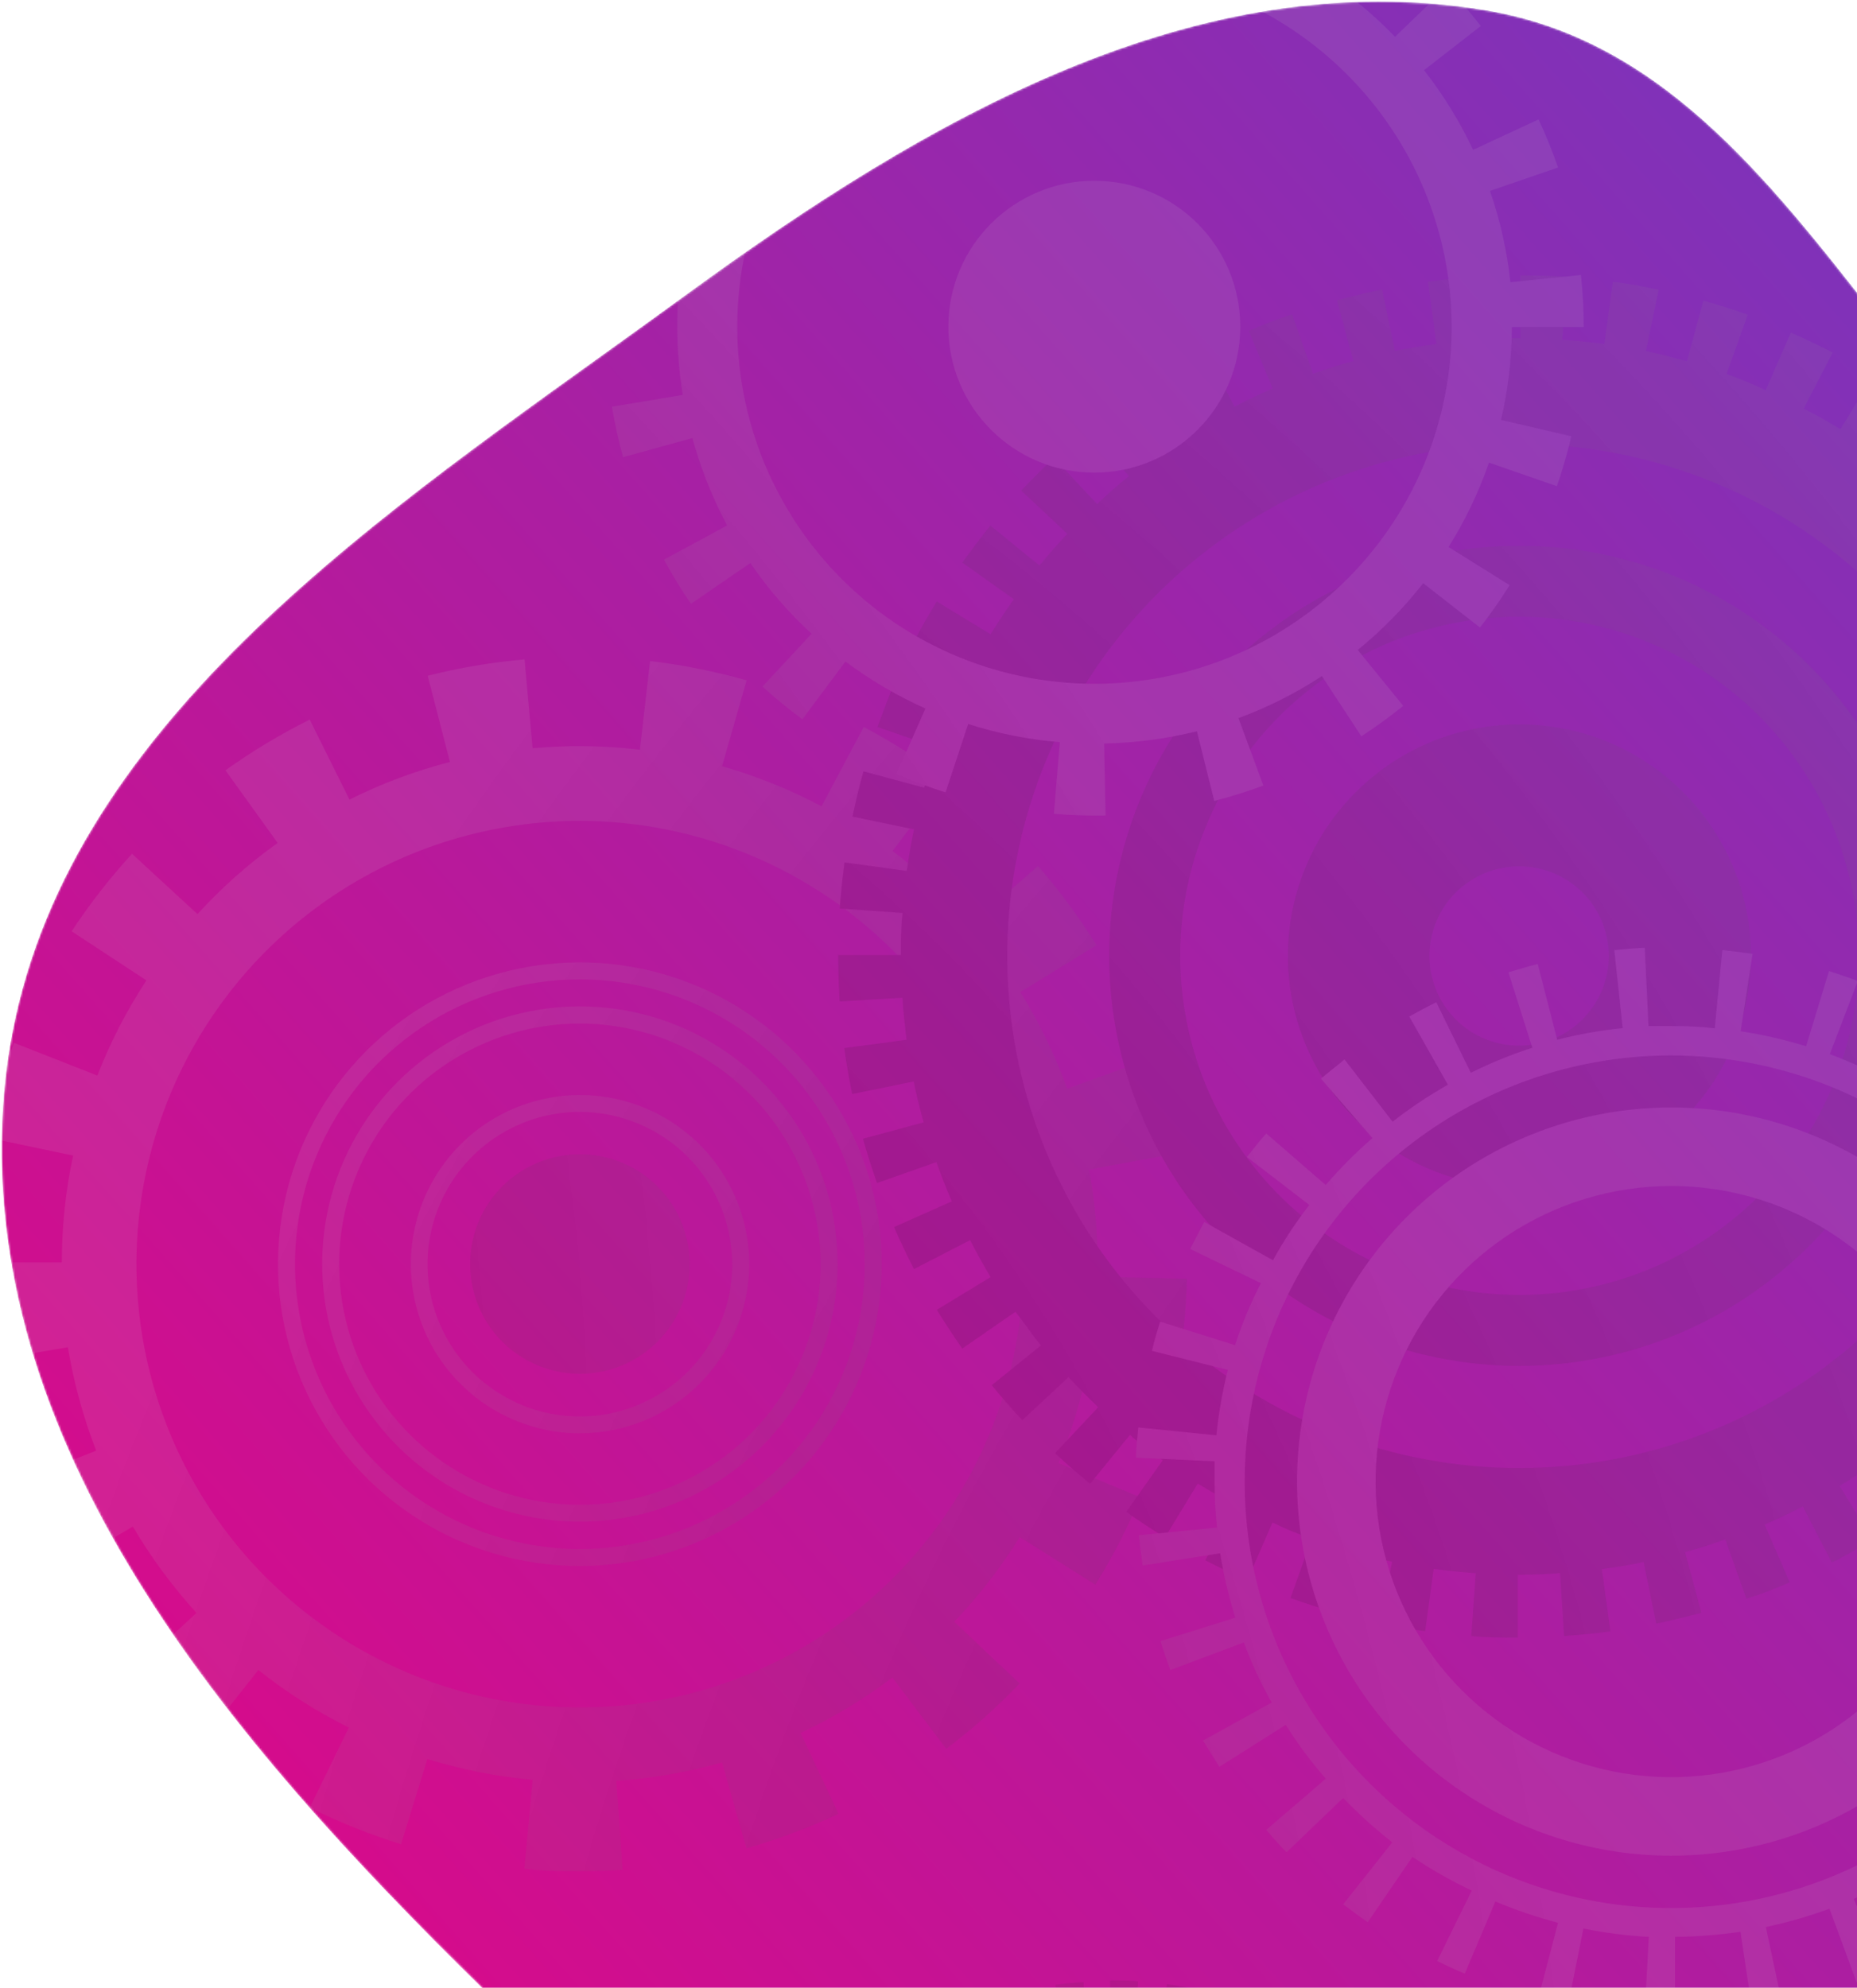 <svg width="924" height="989" viewBox="0 0 924 989" fill="none" xmlns="http://www.w3.org/2000/svg">
<mask id="mask0_50_230" style="mask-type:alpha" maskUnits="userSpaceOnUse" x="0" y="0" width="1056" height="990">
<path fill-rule="evenodd" clip-rule="evenodd" d="M240.083 989.119C113.186 864.677 -12.897 717.863 2.124 543.403C16.182 380.129 163.234 274.665 299.467 176.959C313.87 166.629 328.152 156.386 342.144 146.171C460.096 60.05 595.237 -18.759 739.302 5.166C825.136 19.421 878.229 87.219 932.755 156.846C960.988 192.9 989.606 229.444 1023.35 259.299C1033.65 268.412 1044.58 277.01 1055.95 285.223V989.119H240.083Z" fill="url(#paint0_linear_50_230)"/>
</mask>
<g mask="url(#mask0_50_230)">
<path fill-rule="evenodd" clip-rule="evenodd" d="M240.083 989.119C113.186 864.677 -12.897 717.863 2.124 543.403C16.182 380.129 163.234 274.665 299.467 176.959C313.87 166.629 328.152 156.386 342.144 146.171C460.096 60.049 595.237 -18.759 739.302 5.166C825.136 19.421 878.229 87.219 932.754 156.846C960.988 192.9 989.606 229.444 1023.35 259.299C1033.65 268.412 1044.58 277.01 1055.95 285.223V989.119H240.083Z" fill="url(#paint1_linear_50_230)"/>
<path fill-rule="evenodd" clip-rule="evenodd" d="M240.083 989.119C113.186 864.677 -12.897 717.863 2.124 543.403C16.182 380.129 163.234 274.665 299.467 176.959C313.87 166.629 328.152 156.386 342.144 146.171C460.096 60.049 595.237 -18.759 739.302 5.166C825.136 19.421 878.229 87.219 932.754 156.846C960.988 192.9 989.606 229.444 1023.35 259.299C1033.65 268.412 1044.58 277.01 1055.95 285.223V989.119H240.083Z" fill="url(#paint2_linear_50_230)"/>
<g opacity="0.1">
<g style="mix-blend-mode:color-dodge">
<path d="M347.719 1204.18C347.719 1199.62 347.23 1194.9 347.23 1190.26V1189.69H366.119C366.119 1185.46 366.119 1181.55 366.689 1176.99L347.8 1175.53C347.8 1170.89 348.614 1166.17 349.184 1161.61L367.992 1164.22C368.561 1159.98 369.294 1156.08 370.108 1151.68L351.627 1147.78C352.522 1143.22 353.662 1138.66 354.965 1134.18L373.202 1139.31C374.342 1135.24 375.645 1131.17 377.029 1127.27L359.199 1120.84C360.745 1116.52 362.537 1112.13 364.409 1107.9L381.751 1115.47C383.461 1111.56 385.333 1107.33 387.287 1104.07L370.434 1095.28C372.551 1091.13 374.912 1087.14 377.355 1083.07L393.638 1093C395.918 1089.34 398.279 1085.84 400.721 1082.42L385.252 1071.68C387.939 1067.86 390.788 1064.11 393.801 1060.53L408.456 1072.58C411.143 1069.24 413.992 1066.07 416.598 1062.97L402.757 1050.03C405.932 1046.61 409.27 1043.28 412.69 1040.1L425.961 1054.02C429.054 1051.17 432.23 1048.32 435.486 1045.88L423.518 1031.07C427.182 1028.14 430.927 1025.37 434.754 1022.93L445.663 1038.48C449.164 1036.03 452.665 1033.67 456.248 1031.48L446.478 1015.2C450.386 1012.84 454.619 1010.48 458.69 1008.36L467.402 1025.29C471.147 1023.34 474.974 1021.47 478.882 1019.76L471.31 1002.34C475.625 1000.55 480.021 998.841 484.418 997.213L490.687 1015.12C494.677 1013.73 498.829 1012.43 502.818 1011.29L497.77 993.063C502.248 991.842 506.808 990.703 511.367 989.807L515.194 1008.28C519.264 1007.47 523.335 1006.82 527.732 1006.25L525.208 987.447C529.767 986.796 534.49 986.389 539.13 986.064L539.944 1004.62C544.015 1004.62 548.086 1004.13 552.32 1004.13V985.25C556.961 985.25 561.683 985.25 566.242 985.738L565.428 1004.62C569.662 1004.62 573.57 1005.35 578.048 1005.92L580.653 987.122C585.294 987.773 589.935 988.587 594.494 989.482L590.586 1008.04C594.738 1008.93 598.728 1009.99 602.961 1011.13L608.091 992.819C612.569 994.121 617.046 995.504 621.443 997.132L615.011 1014.96C619.082 1016.42 623.153 1017.97 626.816 1019.68L634.47 1002.26C638.703 1004.13 642.611 1006.17 647.089 1008.28L638.296 1025.13C642.041 1027.08 645.705 1029.2 649.369 1031.4L659.22 1015.12C663.21 1017.56 667.362 1020.08 670.945 1022.77L659.953 1038.31C663.373 1040.75 666.792 1043.28 670.049 1045.96L682.017 1031.31C685.681 1034.24 689.182 1037.34 692.601 1040.51L679.575 1054.35C682.669 1057.28 685.681 1060.29 688.531 1063.38L702.453 1050.36C705.628 1053.78 708.722 1057.36 711.653 1060.94L696.917 1072.9C699.603 1076.24 702.127 1079.58 704.57 1083.07L720.12 1072.09C722.807 1075.91 725.413 1080.23 727.774 1083.81L711.49 1093.65C713.689 1097.32 715.724 1100.98 717.678 1104.8L734.613 1096.01C736.73 1100.17 738.765 1104.15 740.638 1108.71L723.214 1116.28C724.843 1120.1 726.39 1124.42 727.855 1128.08L745.767 1121.73C747.314 1126.13 748.698 1130.6 749.919 1135.08L731.682 1140.21C732.822 1144.28 733.88 1148.35 734.694 1152.5L753.257 1148.75C754.153 1153.31 754.967 1157.95 755.618 1162.51L736.811 1165.03C737.381 1169.26 737.788 1173.17 738.114 1177.73L757.002 1176.42C757.002 1180.98 757.002 1185.62 757.002 1190.18H738.602C738.602 1194.41 738.439 1198.64 738.114 1202.87L757.002 1204.18C757.002 1208.81 756.188 1213.45 755.618 1218.09L736.811 1215.49C736.241 1219.72 735.508 1223.63 734.694 1228.02L753.176 1231.85C752.28 1236.4 751.14 1240.96 749.919 1245.44L731.6 1240.31C730.46 1244.46 729.239 1248.45 727.774 1252.44L745.604 1258.79C744.057 1263.18 742.347 1267.57 740.475 1271.81L723.133 1264.24C721.423 1268.14 719.551 1272.38 717.597 1275.71L734.45 1284.42C732.333 1288.57 729.972 1292.56 727.611 1296.63L711.327 1286.7C709.129 1290.36 706.768 1293.86 704.244 1297.28L719.795 1308.27C717.108 1312.09 714.258 1315.84 711.653 1319.42L696.917 1307.45C694.23 1310.71 691.462 1313.88 688.775 1316.98L702.209 1330.16C699.033 1333.5 695.695 1336.83 692.276 1340.01L679.331 1326.09C676.237 1329.02 673.061 1331.79 669.723 1334.23L681.773 1348.96C678.109 1351.89 674.364 1354.74 670.619 1357.1L659.628 1342.29C656.127 1344.73 652.626 1347.09 649.043 1349.37L658.895 1365.64C654.905 1368 650.753 1370.36 646.682 1372.48L637.645 1355.55C633.9 1357.51 630.073 1359.3 626.165 1361L633.737 1378.42C629.503 1380.29 625.107 1382 620.71 1383.55L614.36 1365.73C610.37 1367.11 606.218 1368.33 602.229 1369.47L607.358 1387.78C602.88 1389 598.239 1390.14 593.68 1391.04L589.935 1372.56C585.782 1373.38 581.793 1374.11 577.396 1374.68L579.92 1393.4C575.307 1394.05 570.666 1394.54 565.998 1394.86L564.695 1375.9C560.543 1375.9 556.554 1376.39 552.157 1376.39V1395.27C547.516 1395.27 542.794 1395.27 538.153 1394.78L539.944 1375.9C535.711 1375.9 531.803 1375.17 527.325 1374.6L524.719 1393.4C520.16 1392.75 515.519 1391.93 510.96 1391.04L514.787 1372.48C510.634 1371.67 506.645 1370.61 502.493 1369.47L497.363 1387.7C492.885 1386.48 488.407 1385.01 484.011 1383.47L490.361 1365.64C486.372 1364.18 482.22 1362.63 478.556 1360.92L470.984 1378.34C466.75 1376.47 462.842 1374.43 458.365 1372.32L466.669 1355.47C462.924 1353.52 459.26 1351.48 455.596 1349.29L445.745 1365.56C441.755 1363.2 437.603 1360.6 434.021 1357.91L445.012 1342.37C441.593 1339.93 438.173 1337.4 434.916 1334.72L422.948 1349.45C419.284 1346.52 415.783 1343.43 412.364 1340.25L425.391 1326.33C422.215 1323.49 419.284 1320.48 416.353 1317.38L402.431 1330.16C399.256 1326.82 396.162 1323.24 393.231 1319.66L407.967 1307.7C405.281 1304.36 402.757 1301.02 400.314 1297.52L384.763 1308.51C382.077 1304.69 379.553 1300.37 377.11 1296.79L393.394 1286.94C391.195 1283.28 389.16 1279.62 387.206 1275.88L370.19 1284.58C368.073 1280.43 366.038 1276.45 364.165 1271.97L381.588 1264.4C379.878 1260.49 378.332 1256.26 376.947 1252.52L359.036 1258.87C357.489 1254.47 356.023 1250 354.802 1245.52L373.039 1240.47C371.9 1236.4 370.923 1232.34 370.027 1228.1L351.464 1231.93C350.568 1227.37 349.754 1222.73 349.103 1218.17L367.91 1215.57C367.34 1211.42 366.933 1207.43 366.607 1202.96L347.719 1204.18ZM552.401 1344.4C582.9 1344.4 612.714 1335.36 638.072 1318.42C663.431 1301.49 683.196 1277.41 694.867 1249.25C706.538 1221.08 709.592 1190.09 703.642 1160.19C697.692 1130.29 683.006 1102.82 661.44 1081.26C639.874 1059.71 612.398 1045.02 582.485 1039.08C552.572 1033.13 521.567 1036.18 493.39 1047.85C465.213 1059.52 441.13 1079.27 424.185 1104.62C407.241 1129.97 398.197 1159.77 398.197 1190.26C398.326 1231.1 414.614 1270.23 443.505 1299.11C472.396 1327.99 511.543 1344.27 552.401 1344.4Z" fill="url(#paint3_radial_50_230)"/>
</g>
<g style="mix-blend-mode:color-dodge">
<path d="M-12.633 1113.84C-12.637 1107.16 -12.147 1100.5 -11.168 1093.9L-34.535 1090.48C-34.046 1087.47 -33.476 1084.46 -32.906 1081.45L-9.865 1086.25C-8.479 1079.72 -6.629 1073.3 -4.329 1067.04L-26.474 1058.9C-25.497 1055.97 -24.276 1053.21 -23.136 1050.76L-1.479 1060.04C1.208 1053.95 4.309 1048.05 7.802 1042.38L-12.308 1030.01C-10.679 1027.41 -9.051 1024.8 -7.26 1021.87L12.199 1035.46C15.962 1029.99 20.155 1024.82 24.737 1020L7.558 1003.72C9.594 1001.53 11.792 999.329 13.99 997.213L30.273 1014.39C35.089 1009.78 40.261 1005.56 45.743 1001.77L32.065 982.401C34.589 980.692 37.112 978.983 39.718 977.355L52.256 997.457C57.877 993.974 63.756 990.927 69.842 988.342L60.398 966.612L68.54 963.194L76.681 985.412C82.904 983.049 89.301 981.172 95.814 979.797L91.011 956.765C93.942 956.113 97.035 955.544 100.048 955.137L103.549 978.413C110.132 977.484 116.767 976.968 123.415 976.867V953.346H124.717C127.485 953.346 130.335 953.346 132.859 953.346L131.556 976.948C138.227 977.3 144.865 978.116 151.422 979.39L156.063 956.195C159.075 956.846 162.006 957.497 165.019 958.311L159.075 981.18C165.528 982.833 171.843 984.982 177.964 987.61L187.164 965.88C189.932 967.019 192.782 968.321 195.306 969.623L184.885 990.865C190.844 993.815 196.585 997.188 202.064 1000.96L215.497 981.506C218.021 983.215 220.464 985.005 222.906 986.877L208.333 1005.6C213.619 1009.67 218.599 1014.13 223.232 1018.94L240.248 1002.67C242.365 1004.78 244.482 1007.14 246.436 1009.42L228.443 1024.8C232.825 1029.91 236.8 1035.35 240.33 1041.08L260.277 1028.38C261.905 1030.99 263.533 1033.59 264.999 1036.52L244.319 1048C247.521 1053.79 250.244 1059.83 252.461 1066.06L274.606 1057.93C275.665 1060.77 276.642 1063.7 277.537 1066.63L255.066 1073.72C257.045 1080.05 258.568 1086.53 259.625 1093.08L282.911 1089.42C283.399 1092.43 283.725 1095.53 284.051 1098.54L260.521 1100.9C261.013 1105.44 261.258 1110 261.254 1114.57C261.254 1116.69 261.254 1118.72 261.254 1120.76L284.865 1121.81C284.865 1124.91 284.865 1128 284.213 1131.01L260.684 1128.57C260.008 1135.21 258.865 1141.79 257.264 1148.26L280.143 1154.04C279.41 1157.05 278.514 1159.98 277.619 1162.83L255.066 1155.75C253.12 1162.12 250.669 1168.33 247.738 1174.31L268.988 1184.64C267.686 1187.33 266.22 1190.1 264.755 1192.78L244.075 1181.22C240.87 1186.93 237.222 1192.37 233.165 1197.5L251.972 1211.91C250.1 1214.27 248.146 1216.71 246.11 1218.99L228.198 1203.52C223.95 1208.61 219.294 1213.35 214.276 1217.69L229.827 1235.59C227.547 1237.54 225.105 1239.5 222.743 1241.37L208.251 1222.65C203.09 1226.72 197.648 1230.41 191.968 1233.72L203.529 1254.31C200.924 1255.77 198.156 1257.24 195.387 1258.54L184.966 1237.3C178.994 1240.32 172.786 1242.85 166.403 1244.87L173.568 1267.33C170.718 1268.23 167.787 1269.12 164.774 1269.85L158.912 1247.07C152.471 1248.73 145.911 1249.9 139.291 1250.56L141.733 1274C138.721 1274.41 135.709 1274.57 132.615 1274.74L131.475 1251.22H124.636C120.258 1251.24 115.881 1251.03 111.528 1250.56L109.248 1274.09C106.236 1274.09 103.223 1273.43 100.129 1272.95L103.793 1249.67C97.18 1248.61 90.651 1247.09 84.253 1245.11L77.333 1267.74C74.402 1266.84 71.471 1265.87 68.702 1264.81L76.844 1242.67C70.608 1240.39 64.541 1237.67 58.688 1234.53L47.371 1255.2C44.684 1253.74 41.998 1252.19 39.229 1250.65L51.768 1230.54C46.004 1227.1 40.556 1223.15 35.484 1218.74L20.096 1236.81C17.735 1234.86 15.537 1232.82 13.339 1230.71L29.622 1213.53C24.767 1208.98 20.275 1204.06 16.188 1198.8L-2.456 1213.37C-4.329 1211.01 -6.12 1208.57 -7.911 1206.05L11.548 1192.46C7.844 1187.08 4.576 1181.42 1.778 1175.53L-19.391 1186.11C-20.775 1183.34 -22.078 1180.57 -23.218 1177.97L-1.561 1168.69C-4.192 1162.57 -6.369 1156.25 -8.074 1149.81L-30.871 1155.83C-31.685 1152.9 -32.336 1149.89 -32.988 1146.88L-9.865 1142.24C-11.201 1135.69 -12.045 1129.06 -12.389 1122.38L-36 1123.69C-36 1120.65 -36 1117.64 -36 1114.65V1114.16L-12.633 1113.84ZM124.717 1242.43C150.115 1242.43 174.942 1234.9 196.058 1220.79C217.174 1206.68 233.631 1186.64 243.346 1163.18C253.062 1139.72 255.6 1113.91 250.639 1089.01C245.678 1064.11 233.442 1041.25 215.477 1023.3C197.513 1005.35 174.627 993.137 149.716 988.194C124.804 983.251 98.986 985.804 75.526 995.531C52.067 1005.26 32.02 1021.72 17.921 1042.84C3.823 1063.95 -3.694 1088.78 -3.677 1114.16C-3.634 1148.18 9.909 1180.79 33.981 1204.84C58.053 1228.89 90.686 1242.4 124.717 1242.43Z" fill="url(#paint4_radial_50_230)"/>
</g>
<g style="mix-blend-mode:color-dodge">
<path d="M288.61 779.101C258.897 779.117 229.846 770.324 205.133 753.835C180.419 737.345 161.153 713.9 149.772 686.464C138.39 659.028 135.403 628.834 141.19 599.702C146.977 570.569 161.277 543.806 182.282 522.798C203.286 501.791 230.052 487.481 259.193 481.681C288.334 475.881 318.541 478.85 345.994 490.212C373.447 501.575 396.912 520.82 413.421 545.515C429.931 570.21 438.743 599.244 438.743 628.946C438.7 668.742 422.871 706.897 394.727 735.045C366.583 763.193 328.422 779.036 288.61 779.101ZM288.61 487.254C260.571 487.238 233.158 495.534 209.837 511.094C186.516 526.653 168.335 548.777 157.594 574.666C146.853 600.555 144.035 629.047 149.495 656.538C154.955 684.029 168.449 709.284 188.269 729.108C208.09 748.932 233.346 762.435 260.845 767.908C288.343 773.382 316.848 770.581 342.754 759.859C368.659 749.137 390.802 730.976 406.381 707.674C421.96 684.371 430.275 656.973 430.275 628.946C430.232 591.394 415.296 555.391 388.74 528.831C362.184 502.27 326.176 487.319 288.61 487.254Z" fill="url(#paint5_radial_50_230)"/>
<path d="M288.61 757.046C263.241 757.062 238.437 749.556 217.337 735.477C196.237 721.399 179.789 701.38 170.073 677.955C160.357 654.529 157.811 628.75 162.756 603.877C167.702 579.005 179.916 556.158 197.855 538.226C215.793 520.295 238.649 508.085 263.532 503.142C288.414 498.198 314.204 500.744 337.638 510.455C361.073 520.167 381.099 536.609 395.183 557.701C409.267 578.793 416.776 603.587 416.76 628.946C416.717 662.907 403.202 695.465 379.178 719.479C355.155 743.493 322.584 757.003 288.61 757.046ZM288.61 509.228C264.919 509.212 241.756 516.22 222.05 529.365C202.344 542.51 186.981 561.201 177.904 583.075C168.827 604.949 166.443 629.023 171.055 652.251C175.667 675.48 187.067 696.819 203.813 713.57C220.559 730.321 241.899 741.731 265.133 746.357C288.368 750.983 312.453 748.617 334.341 739.558C356.23 730.499 374.94 715.155 388.103 695.466C401.267 675.776 408.293 652.627 408.293 628.946C408.25 597.222 395.629 566.809 373.196 544.369C350.763 521.929 320.346 509.293 288.61 509.228Z" fill="url(#paint6_radial_50_230)"/>
<path d="M288.61 713.098C271.959 713.098 255.683 708.162 241.839 698.915C227.995 689.669 217.204 676.526 210.833 661.149C204.461 645.772 202.794 628.852 206.042 612.528C209.29 596.204 217.308 581.21 229.082 569.441C240.855 557.672 255.856 549.657 272.186 546.41C288.516 543.163 305.443 544.83 320.826 551.199C336.209 557.568 349.357 568.354 358.607 582.193C367.857 596.032 372.795 612.302 372.795 628.945C372.752 651.251 363.868 672.63 348.09 688.403C332.312 704.175 310.924 713.055 288.61 713.098ZM288.61 553.176C273.614 553.16 258.951 557.59 246.476 565.906C234 574.222 224.272 586.05 218.522 599.893C212.773 613.737 211.26 628.974 214.175 643.677C217.091 658.381 224.304 671.889 234.901 682.494C245.499 693.098 259.005 700.323 273.711 703.253C288.416 706.183 303.661 704.688 317.516 698.955C331.372 693.223 343.215 683.511 351.547 671.049C359.88 658.587 364.327 643.935 364.327 628.945C364.285 608.877 356.296 589.642 342.108 575.444C327.919 561.247 308.685 553.24 288.61 553.176Z" fill="url(#paint7_radial_50_230)"/>
<path d="M288.61 683.474C277.798 683.49 267.225 680.299 258.228 674.304C249.232 668.31 242.217 659.782 238.072 649.8C233.927 639.818 232.838 628.831 234.943 618.23C237.049 607.63 242.254 597.892 249.899 590.25C257.544 582.607 267.286 577.405 277.891 575.3C288.495 573.196 299.487 574.284 309.472 578.427C319.458 582.571 327.99 589.583 333.986 598.576C339.983 607.569 343.175 618.138 343.159 628.946C343.159 643.407 337.412 657.277 327.182 667.503C316.952 677.729 303.077 683.474 288.61 683.474Z" fill="url(#paint8_radial_50_230)"/>
<path d="M-9.703 677.614C-12.275 661.464 -13.582 645.137 -13.611 628.783V628.05H30.762C30.762 610.188 32.645 592.374 36.38 574.906L-7.016 565.791C-3.653 549.778 1.031 534.071 6.988 518.832L48.429 535.109C54.896 518.512 63.083 502.637 72.854 487.742L35.647 463.327C44.637 449.703 54.682 436.805 65.69 424.75L98.256 454.781C110.274 441.613 123.646 429.747 138.151 419.379L112.179 383.244C125.456 373.724 139.478 365.287 154.109 358.015L173.893 397.812C189.842 389.81 206.6 383.535 223.883 379.093L212.81 336.203C228.628 332.184 244.748 329.462 261.009 328.065L264.999 372.257C272.652 371.606 280.468 371.199 288.365 371.199C298.406 371.223 308.436 371.82 318.408 372.989L323.456 328.879C339.697 330.806 355.759 334.017 371.492 338.482L359.28 381.209C376.428 386.12 393.018 392.803 408.781 401.149L429.787 361.677C444.207 369.312 457.984 378.104 470.984 387.964L444.116 423.367C458.293 434.231 471.307 446.531 482.952 460.071L516.496 430.854C527.249 443.165 536.971 456.339 545.562 470.245L507.703 493.602C517.129 508.747 524.934 524.841 530.988 541.619L572.755 526.563C578.304 541.92 582.58 557.708 585.538 573.767L541.898 581.905C544.743 597.452 546.187 613.222 546.213 629.027C546.213 631.062 546.213 633.096 546.213 635.131L590.585 636.189C590.197 652.578 588.481 668.908 585.456 685.02L541.817 676.881C538.583 694.377 533.507 711.482 526.673 727.91L567.382 744.919C561.145 760.005 553.656 774.543 544.992 788.379L507.377 764.696C498.009 779.836 487.095 793.964 474.81 806.854L507.377 837.536C496.093 849.358 483.868 860.245 470.821 870.09L444.035 834.606C429.808 845.361 414.501 854.607 398.36 862.195L417.249 902.4C402.45 909.332 387.122 915.075 371.411 919.572L359.28 876.845C342.117 881.723 324.488 884.778 306.684 885.96L309.778 930.233C302.858 930.722 295.856 930.966 288.854 930.966C279.572 930.966 270.128 930.966 260.928 929.664L264.999 885.472C247.232 883.885 229.683 880.42 212.647 875.136L199.539 917.537C183.943 912.655 168.753 906.56 154.109 899.307L173.567 859.51C157.612 851.537 142.524 841.937 128.544 830.862L100.943 865.695C88.126 855.58 76.171 844.419 65.201 832.327L97.768 802.459C85.766 789.257 75.154 774.858 66.097 759.487L27.749 782.031C19.423 767.975 12.288 753.247 6.418 738.002L47.859 721.725C41.41 705.109 36.69 687.872 33.774 670.289L-9.703 677.614ZM288.61 408.392C244.968 408.376 202.301 421.297 166.006 445.522C129.711 469.747 101.419 504.187 84.707 544.487C67.994 584.786 63.613 629.135 72.118 671.924C80.622 714.712 101.629 754.019 132.483 784.872C163.337 815.725 202.651 836.739 245.453 845.255C288.256 853.772 332.623 849.409 372.945 832.719C413.266 816.028 447.73 787.759 471.978 751.487C496.226 715.215 509.168 672.57 509.168 628.946C509.104 570.485 485.848 514.436 444.502 473.091C403.155 431.745 347.093 408.478 288.61 408.392Z" fill="url(#paint9_radial_50_230)"/>
</g>
<g style="mix-blend-mode:color-dodge">
<path d="M756.025 590.694C733.236 590.694 710.959 583.938 692.012 571.281C673.065 558.623 658.299 540.633 649.582 519.585C640.864 498.538 638.588 475.379 643.039 453.038C647.491 430.697 658.472 410.177 674.592 394.075C690.711 377.973 711.247 367.012 733.6 362.577C755.953 358.143 779.119 360.435 800.169 369.164C821.218 377.893 839.205 392.665 851.854 411.614C864.503 430.563 871.246 452.836 871.23 475.616C871.166 506.131 859.005 535.376 837.411 556.946C815.818 578.516 786.552 590.651 756.025 590.694ZM756.025 431.017C747.194 430.985 738.552 433.573 731.193 438.454C723.835 443.335 718.091 450.289 714.689 458.435C711.287 466.582 710.38 475.554 712.083 484.216C713.786 492.878 718.023 500.84 724.256 507.094C730.489 513.348 738.439 517.612 747.098 519.346C755.757 521.08 764.736 520.206 772.898 516.835C781.06 513.464 788.038 507.748 792.948 500.411C797.858 493.073 800.479 484.444 800.479 475.616C800.489 469.77 799.348 463.979 797.12 458.573C794.892 453.168 791.62 448.255 787.492 444.113C783.364 439.972 778.461 436.684 773.062 434.437C767.663 432.189 761.873 431.027 756.025 431.017Z" fill="url(#paint10_radial_50_230)"/>
<path d="M756.025 679.567C715.652 679.567 676.186 667.599 642.618 645.176C609.05 622.753 582.888 590.883 567.442 553.596C551.996 516.309 547.958 475.281 555.841 435.7C563.723 396.12 583.171 359.765 611.725 331.233C640.278 302.702 676.656 283.276 716.255 275.413C755.854 267.549 796.897 271.602 834.192 287.057C871.488 302.512 903.36 328.676 925.778 362.24C948.197 395.803 960.154 435.259 960.138 475.616C960.073 529.702 938.545 581.552 900.278 619.789C862.011 658.025 810.132 679.524 756.025 679.567ZM756.025 306.823C722.648 306.823 690.02 316.716 662.266 335.251C634.512 353.786 612.88 380.13 600.103 410.953C587.326 441.776 583.979 475.694 590.485 508.419C596.991 541.144 613.057 571.205 636.653 594.803C660.249 618.401 690.314 634.476 723.049 640.995C755.783 647.514 789.716 644.184 820.557 631.427C851.399 618.67 877.764 597.059 896.319 569.325C914.874 541.591 924.787 508.981 924.803 475.616C924.781 430.87 906.995 387.962 875.35 356.314C843.705 324.667 800.789 306.867 756.025 306.823Z" fill="url(#paint11_radial_50_230)"/>
<path d="M1094.23 452.503C1094.72 460.153 1095.05 467.885 1095.05 475.535V476.43H1063.78C1063.78 483.511 1063.78 490.428 1062.97 497.427L1094.15 499.625C1093.66 507.275 1092.85 515.007 1091.79 522.575L1060.77 518.262C1059.79 525.261 1058.65 532.179 1057.19 539.015L1087.8 545.363C1086.25 552.932 1084.38 560.501 1082.34 567.826L1052.14 559.687C1050.19 566.442 1048.15 573.116 1045.79 579.708L1075.26 590.206C1072.66 597.45 1069.81 604.693 1066.71 611.692L1037.97 599.159C1035.2 605.588 1032.11 611.855 1028.85 618.04L1056.7 632.527C1053.2 639.363 1049.37 646.118 1045.3 652.71L1018.6 636.433C1014.93 642.456 1011.02 648.234 1006.95 653.931L1032.6 672.161C1028.12 678.347 1023.4 684.532 1018.6 690.473L994.17 670.615C989.774 676.068 985.133 681.276 980.329 686.404L1003.21 707.889C997.997 713.505 992.46 718.958 986.924 724.166L965.511 701.134C960.382 705.936 955.09 710.494 949.716 714.97L969.501 739.385C963.476 744.269 957.288 748.908 951.019 753.384L932.945 727.666C927.164 731.735 921.383 735.804 915.358 739.223L931.642 765.998C925.047 769.986 918.289 774.137 911.45 777.311L897.04 749.477C890.852 752.651 884.501 755.744 878.069 758.511L890.526 787.24C883.443 790.332 876.197 793.181 868.951 795.378L858.448 765.836C851.935 768.223 845.258 770.339 838.419 772.184L846.561 802.377C839.152 804.412 831.58 806.203 824.09 807.749L817.821 777.148C810.982 778.613 804.061 779.671 797.059 780.648L801.293 811.655C793.64 812.632 785.905 813.446 778.252 813.934L776.217 782.682C769.459 783.171 762.62 783.496 755.781 783.496H755.211V814.748C747.558 814.748 739.742 814.748 732.089 813.934L734.287 782.682C727.285 782.194 720.283 781.462 713.363 780.566L709.129 811.574C701.476 810.516 693.823 809.132 686.332 807.586L692.683 776.985C685.844 775.52 679.005 773.811 672.328 771.94L664.187 802.133C656.778 800.017 649.369 797.657 642.123 795.053L652.626 765.591C646.031 763.231 639.517 760.627 633.167 757.453L620.629 786.182C613.545 783.171 606.543 779.752 599.704 776.253L614.278 748.419C608.009 745.164 601.903 741.746 595.959 738.083L579.676 764.859C573.162 760.871 566.649 756.72 560.38 752.163L578.536 726.527C572.837 722.457 567.219 718.388 562.253 713.831L542.387 738.246C536.443 733.363 530.581 728.236 524.964 722.946L546.458 700.076C541.328 695.275 536.443 690.31 531.64 685.183L508.68 706.587C503.388 700.972 498.34 695.112 493.455 689.171L517.88 669.394C513.484 663.941 509.739 658.326 505.261 652.629L478.8 670.941C474.404 664.674 470.17 658.163 466.099 651.652L492.885 635.375C489.303 629.353 485.883 623.249 482.708 616.982L454.782 631.387C451.281 624.632 447.943 617.552 444.849 610.471L473.589 597.694C470.821 591.346 468.297 584.754 465.936 578.162L436.382 588.579C433.776 581.336 431.497 573.929 429.38 566.523L459.586 558.385C457.713 551.63 456.003 544.875 454.619 538.039L424.006 544.305C422.459 536.736 421.157 529.086 420.098 521.436L451.118 517.285C450.223 510.368 449.49 503.45 449.001 496.369L417.819 498.241C417.33 490.754 417.086 483.104 417.086 475.535V475.128H448.269C448.269 468.129 448.269 461.13 449.083 454.212L417.819 452.015C418.389 444.364 419.203 436.633 420.18 429.064L451.2 433.296C452.177 426.297 453.317 419.46 454.782 412.624L424.169 406.276C425.716 398.707 427.589 391.138 429.624 383.732L459.83 391.871C461.703 385.116 463.819 378.442 466.18 371.931L436.626 361.677C439.231 354.515 442.081 347.272 444.768 340.191L473.508 352.725C476.358 346.295 479.37 340.029 482.627 333.843L454.701 319.357C458.283 312.52 462.11 305.765 466.099 299.255L492.885 315.532C496.549 309.591 500.457 303.812 504.446 298.115L478.8 279.885C483.278 273.7 488 267.433 492.804 261.492L517.229 281.35C521.625 275.897 526.266 270.688 531.07 265.561L508.11 244.076C513.402 238.541 518.857 233.007 524.394 227.798L545.888 250.749C550.936 245.947 556.228 241.308 561.683 236.914L541.817 212.498C547.842 207.615 554.029 202.976 560.299 198.5L578.455 224.136C584.154 220.148 589.934 215.998 595.959 212.579L579.676 185.804C586.189 181.816 593.028 177.665 599.867 174.491L614.278 202.325C620.466 199.07 626.816 196.058 633.248 193.291L621.361 164.562C628.363 161.551 635.609 158.702 642.937 156.424L653.358 185.967C659.98 183.579 666.656 181.463 673.387 179.619L665.245 149.425C672.654 147.39 680.226 145.518 687.716 143.972L694.067 174.573C700.824 173.189 707.745 172.05 714.747 171.154L710.513 140.147C718.166 139.089 725.901 138.275 733.554 137.787L735.671 169.038C742.51 168.55 749.43 168.224 756.432 168.224V137.054C764.085 137.054 771.902 137.054 779.555 137.787L777.357 169.038C784.44 169.527 791.36 170.259 798.281 171.154L802.514 140.147C810.168 141.205 817.821 142.507 825.311 144.135L818.961 174.654C825.881 176.119 832.639 177.828 839.396 179.781L847.538 149.587C854.866 151.622 862.356 153.982 869.602 156.586L859.099 186.048C865.694 188.408 872.126 191.012 878.558 194.186L891.096 165.457C898.098 168.55 905.1 171.887 911.939 175.386L897.447 203.301C903.743 206.503 909.849 209.921 915.766 213.556L932.049 186.78C938.562 190.768 945.076 194.919 951.345 199.477L933.189 225.113C938.888 229.182 944.506 233.251 949.961 237.809L969.745 213.393C975.688 218.195 981.55 223.322 987.168 228.612L965.756 251.563C970.803 256.283 975.77 261.248 980.573 266.375L1003.53 244.971C1008.74 250.505 1013.87 256.446 1018.76 262.387L994.333 282.164C998.729 287.617 1002.96 293.232 1007.03 298.929L1032.68 280.78C1037.08 287.047 1041.39 293.558 1045.38 300.15L1018.6 316.427C1022.26 322.368 1025.68 328.553 1028.85 334.739L1056.78 320.333C1060.28 327.17 1063.62 334.169 1066.71 341.168L1037.97 353.701C1040.74 360.131 1043.35 366.641 1045.71 373.234L1075.18 362.735C1077.79 369.978 1080.15 377.466 1082.18 384.79L1052.06 392.929C1053.93 399.684 1055.64 406.439 1057.11 413.357L1087.72 407.009C1089.27 414.496 1090.57 422.146 1091.54 429.796L1060.53 434.028C1061.5 440.946 1062.23 447.864 1062.72 454.944L1094.23 452.503ZM756.025 220.881C705.624 220.881 656.354 235.821 614.446 263.811C572.539 291.802 539.876 331.586 520.588 378.133C501.3 424.68 496.254 475.899 506.086 525.313C515.919 574.726 540.19 620.116 575.829 655.741C611.469 691.367 656.876 715.628 706.309 725.457C755.742 735.286 806.981 730.241 853.547 710.961C900.112 691.681 939.911 659.031 967.913 617.14C995.915 575.249 1010.86 525.998 1010.86 475.616C1010.8 408.076 983.927 343.321 936.15 295.562C888.373 247.804 823.592 220.945 756.025 220.881Z" fill="url(#paint12_radial_50_230)"/>
</g>
<g style="mix-blend-mode:color-dodge">
<path d="M544.504 89.932C584.613 89.932 617.128 122.434 617.128 162.528C617.128 202.621 584.613 235.123 544.504 235.123C504.395 235.123 471.88 202.621 471.88 162.528C471.88 122.434 504.395 89.932 544.504 89.932Z" fill="url(#paint13_radial_50_230)"/>
<path d="M786.638 136.81C787.552 145.407 788.014 154.045 788.022 162.69H752.28C752.195 178.25 750.392 193.753 746.906 208.917L781.834 217.056C779.894 225.452 777.502 233.739 774.67 241.878L740.882 230.159C735.791 244.873 729.045 258.962 720.772 272.153L751.14 291.116C746.612 298.403 741.692 305.439 736.404 312.195L708.152 290.14C698.584 302.401 687.659 313.54 675.585 323.345L698.219 351.178C691.535 356.577 684.578 361.629 677.376 366.316L657.755 336.366C644.744 344.876 630.816 351.893 616.232 357.282L628.607 390.813C620.611 393.804 612.457 396.358 604.182 398.463L595.552 363.793C580.445 367.569 564.958 369.617 549.389 369.897L550.121 405.706C541.537 405.881 532.95 405.61 524.394 404.893L527.325 369.246C511.835 367.958 496.541 364.928 481.731 360.212L470.495 394.231C462.188 391.624 454.034 388.554 446.07 385.035L460.481 352.481C446.384 346.196 433.031 338.362 420.668 329.123L399.256 357.852C392.364 352.764 385.733 347.332 379.39 341.575L403.815 315.288C392.369 304.756 382.154 292.961 373.365 280.129L343.811 300.394C338.949 293.311 334.465 285.976 330.377 278.42L361.804 261.411C354.418 247.626 348.627 233.046 344.543 217.951L310.022 227.473C307.726 219.196 305.877 210.801 304.486 202.325L339.74 196.465C337.906 185.245 336.981 173.896 336.971 162.528C336.971 158.296 336.971 154.389 337.379 149.994L301.636 147.878C302.206 139.74 303.183 130.706 304.567 122.242L339.821 128.183C342.391 112.831 346.679 97.816 352.604 83.421L319.548 69.83C322.825 61.855 326.521 54.058 330.621 46.472L362.129 63.563C369.569 49.903 378.527 37.126 388.834 25.475L361.885 1.792C367.577 -4.657 373.611 -10.797 379.96 -16.601L404.385 9.768C415.876 -0.753 428.49 -9.978 442 -17.74L424.169 -48.83C431.649 -53.07 439.339 -56.927 447.21 -60.386L461.621 -27.832C475.871 -34.083 490.784 -38.697 506.075 -41.586L499.236 -76.582C507.692 -78.165 516.225 -79.306 524.801 -80L527.732 -44.353C533.349 -44.842 539.049 -45.167 544.748 -45.167C554.639 -45.135 564.515 -44.401 574.302 -42.97L579.269 -78.372C587.792 -77.173 596.244 -75.516 604.589 -73.408L595.878 -38.738C610.939 -34.972 625.524 -29.511 639.354 -22.461L655.638 -54.282C663.297 -50.364 670.743 -46.045 677.946 -41.342L658.325 -11.392C671.318 -2.832 683.331 7.13 694.148 18.313L719.957 -6.591C725.922 -0.387 731.548 6.133 736.811 12.942L708.559 34.916C718.147 47.18 726.34 60.473 732.984 74.55L765.551 59.413C769.205 67.21 772.44 75.197 775.24 83.34L741.37 94.978C746.471 109.682 749.885 124.917 751.547 140.391L786.638 136.81ZM544.504 -15.136C509.355 -15.12 475 -4.686 445.782 14.845C416.565 34.377 393.797 62.13 380.357 94.595C366.918 127.06 363.41 162.78 370.277 197.238C377.144 231.696 394.078 263.345 418.937 288.184C443.797 313.022 475.466 329.935 509.941 336.784C544.416 343.632 580.148 340.109 612.619 326.66C645.091 313.21 672.845 290.439 692.371 261.224C711.897 232.009 722.319 197.663 722.319 162.528C722.254 115.414 703.496 70.25 670.161 36.943C636.826 3.636 591.636 -15.093 544.504 -15.136Z" fill="url(#paint14_radial_50_230)"/>
</g>
<g style="mix-blend-mode:color-dodge">
<path d="M831.499 923.234C794.676 923.218 758.684 912.288 728.074 891.827C697.464 871.365 673.611 842.29 659.53 808.278C645.449 774.266 641.774 736.845 648.967 700.745C656.161 664.645 673.902 631.488 699.945 605.466C725.989 579.443 759.167 561.724 795.285 554.549C831.402 547.374 868.836 551.065 902.855 565.155C936.874 579.245 965.95 603.101 986.407 633.708C1006.86 664.315 1017.78 700.297 1017.78 737.107C1017.78 761.556 1012.96 785.766 1003.6 808.353C994.237 830.941 980.515 851.463 963.216 868.748C945.917 886.032 925.38 899.741 902.78 909.09C880.18 918.439 855.958 923.245 831.499 923.234ZM831.499 590.044C802.408 590.06 773.975 598.696 749.794 614.862C725.613 631.028 706.768 653.997 695.643 680.866C684.518 707.734 681.612 737.297 687.291 765.817C692.97 794.337 706.98 820.533 727.551 841.096C748.121 861.658 774.328 875.663 802.859 881.34C831.39 887.017 860.964 884.111 887.844 872.991C914.723 861.87 937.701 843.033 953.873 818.861C970.045 794.689 978.685 766.267 978.701 737.188C978.712 717.862 974.912 698.723 967.518 680.866C960.124 663.008 949.282 646.783 935.611 633.117C921.939 619.452 905.708 608.613 887.844 601.222C869.979 593.832 850.833 590.033 831.499 590.044Z" fill="url(#paint15_radial_50_230)"/>
<path d="M1058.41 737.595C1058.38 748.626 1057.56 759.641 1055.97 770.556L1094.48 776.253C1093.82 781.217 1092.85 786.263 1091.87 791.146L1053.69 783.008C1051.46 793.867 1048.47 804.556 1044.73 814.992L1081.37 828.339C1079.66 833.141 1077.7 837.78 1075.75 842.337L1039.93 826.956C1035.52 837.045 1030.41 846.809 1024.62 856.173L1057.84 876.682C1055.23 880.914 1052.46 885.227 1049.7 889.297L1017.62 866.916C1011.36 875.945 1004.39 884.463 996.776 892.389L1025.27 919.246C1021.85 922.909 1018.27 926.49 1014.61 929.989L987.738 901.586C979.81 909.22 971.288 916.213 962.255 922.502L984.807 954.486C980.736 957.335 976.666 960.183 972.106 962.625L951.508 929.338C942.197 935.199 932.453 940.341 922.36 944.72L937.911 980.611C933.27 982.564 928.467 984.517 923.826 986.226L910.311 949.603C899.984 953.39 889.4 956.436 878.639 958.718L886.781 996.888C881.815 997.946 876.767 998.922 871.8 999.574L866.02 961.078C855.233 962.651 844.353 963.494 833.453 963.601V1002.5H832.232C827.591 1002.5 822.95 1002.5 818.309 1002.5L820.426 963.601C809.481 963.044 798.594 961.656 787.859 959.451L780.206 997.783C775.24 996.725 770.355 995.667 765.388 994.365L775.24 956.602C764.614 953.799 754.195 950.264 744.057 946.022L728.832 981.913C724.191 979.96 719.551 977.844 715.073 975.646L732.333 940.569C722.071 935.737 712.191 930.133 702.779 923.804L680.552 956.358C676.481 953.51 672.41 950.498 668.339 947.406L692.764 916.561C684.115 909.79 675.953 902.421 668.339 894.505L640.169 921.525C636.668 918.026 633.33 914.2 630.073 910.375L659.709 884.902C652.355 876.523 645.685 867.57 639.762 858.126L606.706 879.042C604.02 874.729 601.414 870.415 598.565 865.939L632.76 847.058C627.376 837.448 622.749 827.435 618.919 817.108L582.363 830.862C580.572 826.142 578.943 821.34 577.396 816.457L614.685 804.819C611.407 794.322 608.877 783.607 607.114 772.753L568.603 778.857C567.87 773.893 567.219 768.847 566.649 763.801L605.567 759.976C604.747 752.435 604.34 744.855 604.345 737.269C604.345 733.851 604.345 730.433 604.345 727.015L565.265 725.224C565.265 720.178 565.916 715.133 566.405 710.168L605.241 714.075C606.353 703.1 608.258 692.22 610.94 681.52L573.163 672.08C574.302 667.115 575.768 662.232 577.233 657.512L614.522 669.231C617.995 658.628 622.296 648.315 627.386 638.386L592.214 621.377C594.494 616.901 596.855 612.343 599.216 607.948L633.411 626.992C638.69 617.355 644.735 608.156 651.486 599.484L620.466 575.638C623.56 571.65 626.735 567.5 630.073 563.919L659.627 589.555C666.808 581.211 674.591 573.405 682.913 566.198L657.266 536.655C661.093 533.4 665.408 530.144 668.99 527.052L692.927 558.059C701.629 551.252 710.828 545.104 720.446 539.666L701.232 505.729C705.628 503.287 710.106 500.845 714.665 498.648L731.844 533.725C741.721 528.81 751.954 524.647 762.457 521.273L750.57 483.755C755.374 482.29 760.259 480.825 765.144 479.604L774.833 517.285C785.522 514.52 796.411 512.588 807.4 511.507L803.247 472.686C808.295 472.144 813.343 471.737 818.391 471.465L820.263 510.449C824.009 510.449 827.835 510.449 831.662 510.449C838.869 510.418 846.073 510.799 853.237 511.588L856.983 472.686C861.949 473.174 866.997 473.826 872.045 474.558L866.101 513.053C877.127 514.743 888.012 517.245 898.668 520.541L910.066 483.103C914.87 484.65 919.674 486.278 924.396 488.068L910.474 524.447C920.781 528.3 930.794 532.897 940.435 538.201L959.242 503.938C963.557 506.298 968.035 508.984 972.188 511.588L951.508 544.712C960.876 550.484 969.753 557.017 978.05 564.244L1003.45 534.376C1007.28 537.632 1011.02 541.05 1014.69 544.468L987.738 573.278C995.772 580.802 1003.18 588.967 1009.88 597.694L1040.74 573.278C1043.83 577.185 1046.85 581.417 1049.78 585.323L1017.21 607.786C1023.62 616.735 1029.26 626.209 1034.06 636.108L1069.07 618.61C1071.35 623.086 1073.55 627.806 1075.51 632.364L1039.6 647.827C1043.97 657.929 1047.56 668.35 1050.35 678.998L1088.13 669.069C1089.43 673.87 1090.57 678.835 1091.55 683.799L1053.36 691.938C1055.55 702.674 1056.96 713.553 1057.59 724.492L1096.59 722.294C1096.59 727.259 1097 732.305 1097 737.188V738.002L1058.41 737.595ZM831.58 525.098C789.592 525.082 748.544 537.52 713.631 560.836C678.718 584.153 651.511 617.3 635.454 656.081C619.397 694.863 615.212 737.535 623.429 778.695C631.647 819.855 651.896 857.652 681.615 887.302C711.333 916.952 749.185 937.121 790.376 945.256C831.568 953.391 874.249 949.126 913.014 933C951.78 916.875 984.888 889.615 1008.15 854.671C1031.4 819.728 1043.77 778.671 1043.67 736.7C1043.48 680.569 1021.06 626.798 981.313 587.145C941.569 547.492 887.734 525.184 831.58 525.098Z" fill="url(#paint16_radial_50_230)"/>
</g>
</g>
</g>
<defs>
<linearGradient id="paint0_linear_50_230" x1="752.088" y1="1021.5" x2="97.043" y2="-80.871" gradientUnits="userSpaceOnUse">
<stop stop-color="#7D33BA"/>
<stop offset="1" stop-color="#ED017F"/>
</linearGradient>
<linearGradient id="paint1_linear_50_230" x1="940" y1="99" x2="-136" y2="1051" gradientUnits="userSpaceOnUse">
<stop stop-color="#7D33BA"/>
<stop offset="1" stop-color="#ED017F"/>
</linearGradient>
<linearGradient id="paint2_linear_50_230" x1="940" y1="99" x2="-136" y2="1051" gradientUnits="userSpaceOnUse">
<stop stop-color="#7D33BA"/>
<stop offset="1" stop-color="#ED017F"/>
</linearGradient>
<radialGradient id="paint3_radial_50_230" cx="0" cy="0" r="1" gradientUnits="userSpaceOnUse" gradientTransform="translate(1083.97 836.722) rotate(-180) scale(940.123 939.754)">
<stop offset="0.34"/>
<stop offset="0.41" stop-color="#050505"/>
<stop offset="0.51" stop-color="#131313"/>
<stop offset="0.6" stop-color="#2B2B2B"/>
<stop offset="0.71" stop-color="#4C4C4C"/>
<stop offset="0.81" stop-color="#777777"/>
<stop offset="0.92" stop-color="#AAAAAA"/>
<stop offset="1" stop-color="#D6D6D6"/>
</radialGradient>
<radialGradient id="paint4_radial_50_230" cx="0" cy="0" r="1" gradientUnits="userSpaceOnUse" gradientTransform="translate(1083.97 836.721) rotate(-180) scale(940.123 939.754)">
<stop offset="0.34"/>
<stop offset="0.41" stop-color="#050505"/>
<stop offset="0.51" stop-color="#131313"/>
<stop offset="0.6" stop-color="#2B2B2B"/>
<stop offset="0.71" stop-color="#4C4C4C"/>
<stop offset="0.81" stop-color="#777777"/>
<stop offset="0.92" stop-color="#AAAAAA"/>
<stop offset="1" stop-color="#D6D6D6"/>
</radialGradient>
<radialGradient id="paint5_radial_50_230" cx="0" cy="0" r="1" gradientUnits="userSpaceOnUse" gradientTransform="translate(1451.9 1257.08) scale(1497.02 1496.43)">
<stop offset="0.34"/>
<stop offset="0.41" stop-color="#050505"/>
<stop offset="0.51" stop-color="#131313"/>
<stop offset="0.6" stop-color="#2B2B2B"/>
<stop offset="0.71" stop-color="#4C4C4C"/>
<stop offset="0.81" stop-color="#777777"/>
<stop offset="0.92" stop-color="#AAAAAA"/>
<stop offset="1" stop-color="#D6D6D6"/>
</radialGradient>
<radialGradient id="paint6_radial_50_230" cx="0" cy="0" r="1" gradientUnits="userSpaceOnUse" gradientTransform="translate(1451.9 1257.08) scale(1497.02 1496.43)">
<stop offset="0.34"/>
<stop offset="0.41" stop-color="#050505"/>
<stop offset="0.51" stop-color="#131313"/>
<stop offset="0.6" stop-color="#2B2B2B"/>
<stop offset="0.71" stop-color="#4C4C4C"/>
<stop offset="0.81" stop-color="#777777"/>
<stop offset="0.92" stop-color="#AAAAAA"/>
<stop offset="1" stop-color="#D6D6D6"/>
</radialGradient>
<radialGradient id="paint7_radial_50_230" cx="0" cy="0" r="1" gradientUnits="userSpaceOnUse" gradientTransform="translate(1451.9 1257.08) scale(1497.02 1496.43)">
<stop offset="0.34"/>
<stop offset="0.41" stop-color="#050505"/>
<stop offset="0.51" stop-color="#131313"/>
<stop offset="0.6" stop-color="#2B2B2B"/>
<stop offset="0.71" stop-color="#4C4C4C"/>
<stop offset="0.81" stop-color="#777777"/>
<stop offset="0.92" stop-color="#AAAAAA"/>
<stop offset="1" stop-color="#D6D6D6"/>
</radialGradient>
<radialGradient id="paint8_radial_50_230" cx="0" cy="0" r="1" gradientUnits="userSpaceOnUse" gradientTransform="translate(-772.092 724.41) rotate(-180) scale(1497.02 1496.43)">
<stop offset="0.34"/>
<stop offset="0.41" stop-color="#050505"/>
<stop offset="0.51" stop-color="#131313"/>
<stop offset="0.6" stop-color="#2B2B2B"/>
<stop offset="0.71" stop-color="#4C4C4C"/>
<stop offset="0.81" stop-color="#777777"/>
<stop offset="0.92" stop-color="#AAAAAA"/>
<stop offset="1" stop-color="#D6D6D6"/>
</radialGradient>
<radialGradient id="paint9_radial_50_230" cx="0" cy="0" r="1" gradientUnits="userSpaceOnUse" gradientTransform="translate(1451.9 1257.08) scale(1497.02 1496.43)">
<stop offset="0.34"/>
<stop offset="0.41" stop-color="#050505"/>
<stop offset="0.51" stop-color="#131313"/>
<stop offset="0.6" stop-color="#2B2B2B"/>
<stop offset="0.71" stop-color="#4C4C4C"/>
<stop offset="0.81" stop-color="#777777"/>
<stop offset="0.92" stop-color="#AAAAAA"/>
<stop offset="1" stop-color="#D6D6D6"/>
</radialGradient>
<radialGradient id="paint10_radial_50_230" cx="0" cy="0" r="1" gradientUnits="userSpaceOnUse" gradientTransform="translate(-122.547 1059.64) scale(1553.6 1552.99)">
<stop offset="0.34"/>
<stop offset="0.41" stop-color="#050505"/>
<stop offset="0.51" stop-color="#131313"/>
<stop offset="0.6" stop-color="#2B2B2B"/>
<stop offset="0.71" stop-color="#4C4C4C"/>
<stop offset="0.81" stop-color="#777777"/>
<stop offset="0.92" stop-color="#AAAAAA"/>
<stop offset="1" stop-color="#D6D6D6"/>
</radialGradient>
<radialGradient id="paint11_radial_50_230" cx="0" cy="0" r="1" gradientUnits="userSpaceOnUse" gradientTransform="translate(-122.546 1059.64) scale(1553.6 1552.99)">
<stop offset="0.34"/>
<stop offset="0.41" stop-color="#050505"/>
<stop offset="0.51" stop-color="#131313"/>
<stop offset="0.6" stop-color="#2B2B2B"/>
<stop offset="0.71" stop-color="#4C4C4C"/>
<stop offset="0.81" stop-color="#777777"/>
<stop offset="0.92" stop-color="#AAAAAA"/>
<stop offset="1" stop-color="#D6D6D6"/>
</radialGradient>
<radialGradient id="paint12_radial_50_230" cx="0" cy="0" r="1" gradientUnits="userSpaceOnUse" gradientTransform="translate(-122.546 1059.64) scale(1553.6 1552.99)">
<stop offset="0.34"/>
<stop offset="0.41" stop-color="#050505"/>
<stop offset="0.51" stop-color="#131313"/>
<stop offset="0.6" stop-color="#2B2B2B"/>
<stop offset="0.71" stop-color="#4C4C4C"/>
<stop offset="0.81" stop-color="#777777"/>
<stop offset="0.92" stop-color="#AAAAAA"/>
<stop offset="1" stop-color="#D6D6D6"/>
</radialGradient>
<radialGradient id="paint13_radial_50_230" cx="0" cy="0" r="1" gradientUnits="userSpaceOnUse" gradientTransform="translate(-753.936 1195.47) scale(1553.6 1552.99)">
<stop offset="0.34"/>
<stop offset="0.41" stop-color="#050505"/>
<stop offset="0.51" stop-color="#131313"/>
<stop offset="0.6" stop-color="#2B2B2B"/>
<stop offset="0.71" stop-color="#4C4C4C"/>
<stop offset="0.81" stop-color="#777777"/>
<stop offset="0.92" stop-color="#AAAAAA"/>
<stop offset="1" stop-color="#D6D6D6"/>
</radialGradient>
<radialGradient id="paint14_radial_50_230" cx="0" cy="0" r="1" gradientUnits="userSpaceOnUse" gradientTransform="translate(-753.936 1195.47) scale(1553.6 1552.99)">
<stop offset="0.34"/>
<stop offset="0.41" stop-color="#050505"/>
<stop offset="0.51" stop-color="#131313"/>
<stop offset="0.6" stop-color="#2B2B2B"/>
<stop offset="0.71" stop-color="#4C4C4C"/>
<stop offset="0.81" stop-color="#777777"/>
<stop offset="0.92" stop-color="#AAAAAA"/>
<stop offset="1" stop-color="#D6D6D6"/>
</radialGradient>
<radialGradient id="paint15_radial_50_230" cx="0" cy="0" r="1" gradientUnits="userSpaceOnUse" gradientTransform="translate(-753.936 1195.47) scale(1553.6 1552.99)">
<stop offset="0.34"/>
<stop offset="0.41" stop-color="#050505"/>
<stop offset="0.51" stop-color="#131313"/>
<stop offset="0.6" stop-color="#2B2B2B"/>
<stop offset="0.71" stop-color="#4C4C4C"/>
<stop offset="0.81" stop-color="#777777"/>
<stop offset="0.92" stop-color="#AAAAAA"/>
<stop offset="1" stop-color="#D6D6D6"/>
</radialGradient>
<radialGradient id="paint16_radial_50_230" cx="0" cy="0" r="1" gradientUnits="userSpaceOnUse" gradientTransform="translate(-753.935 1195.47) scale(1553.6 1552.99)">
<stop offset="0.34"/>
<stop offset="0.41" stop-color="#050505"/>
<stop offset="0.51" stop-color="#131313"/>
<stop offset="0.6" stop-color="#2B2B2B"/>
<stop offset="0.71" stop-color="#4C4C4C"/>
<stop offset="0.81" stop-color="#777777"/>
<stop offset="0.92" stop-color="#AAAAAA"/>
<stop offset="1" stop-color="#D6D6D6"/>
</radialGradient>
</defs>
</svg>
